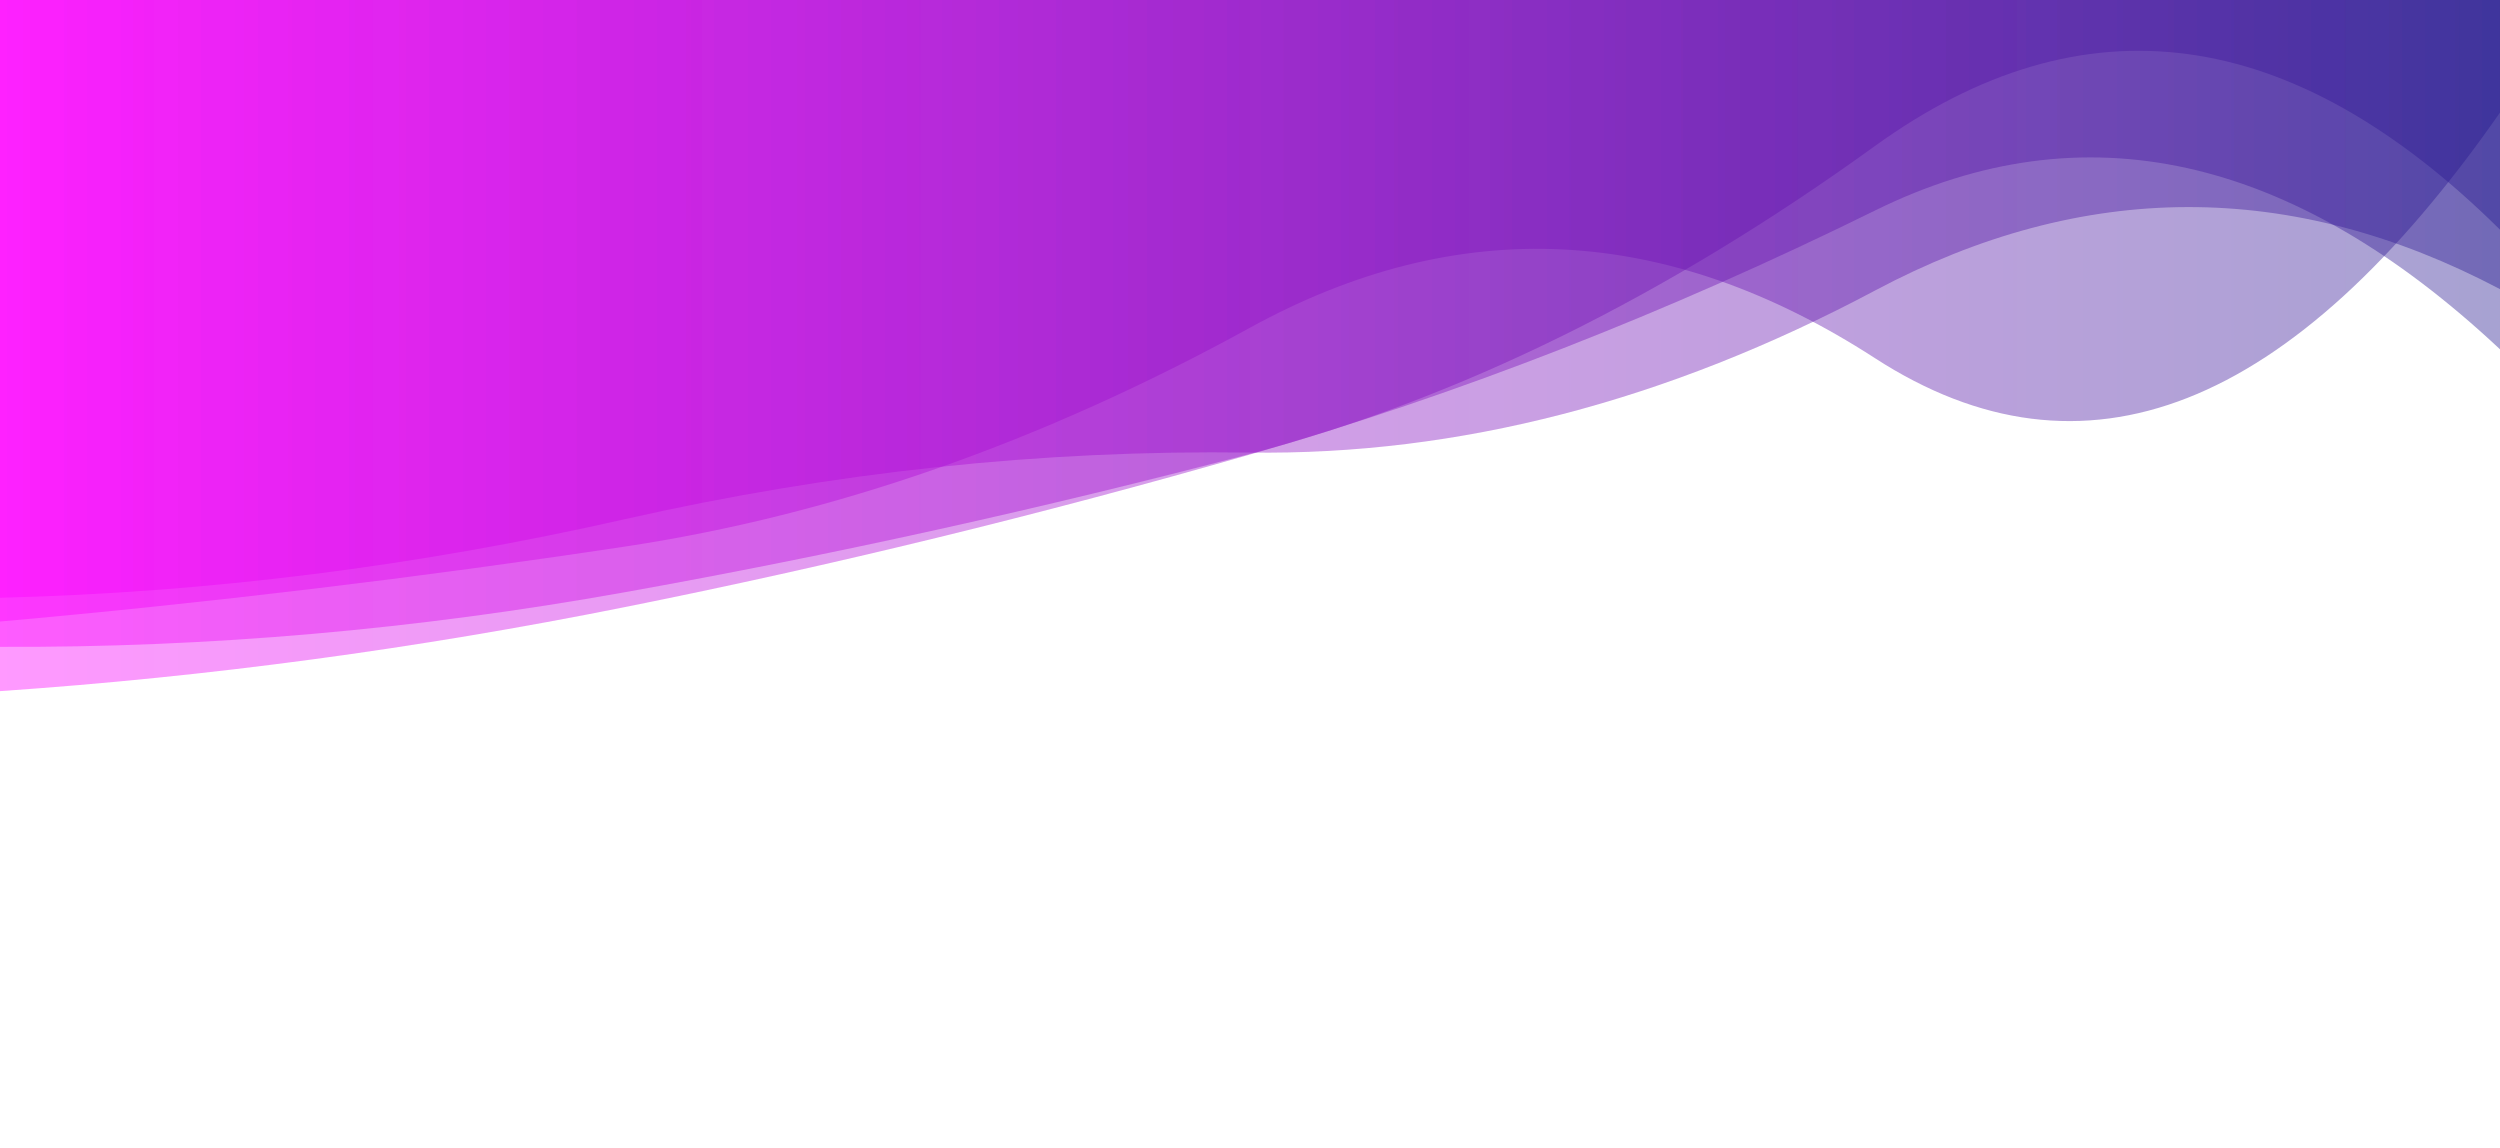 <?xml version="1.0" encoding="utf-8"?>
<svg xmlns="http://www.w3.org/2000/svg" xmlns:xlink="http://www.w3.org/1999/xlink" style="margin: auto; background: rgb(7, 15, 60); display: block; z-index: 1; position: relative; shape-rendering: auto;" width="1122" height="515" preserveAspectRatio="xMidYMid" viewBox="0 0 1122 515">
<g transform=""><linearGradient id="lg-0.5662264200146403" x1="0" x2="1" y1="0" y2="0">
  <stop stop-color="#ff00ff" offset="0"></stop>
  <stop stop-color="#22178d" offset="1"></stop>
</linearGradient><path d="M 0 0 L 0 290.303 Q 140.25 290.943 280.5 265.784 T 561 203.712 T 841.5 65.511 T 1122 103.082 L 1122 0 Z" fill="url(#lg-0.5662264200146403)" opacity="0.4">
  <animate attributeName="d" dur="10s" repeatCount="indefinite" keyTimes="0;0.333;0.667;1" calcmod="spline" keySplines="0.2 0 0.2 1;0.2 0 0.2 1;0.2 0 0.2 1" begin="0s" values="M0 0L 0 267.508Q 140.25 324.58  280.5 301.449T 561 231.127T 841.5 33.83T 1122 101.009L 1122 0 Z;M0 0L 0 356.672Q 140.25 193.005  280.5 161.943T 561 123.891T 841.5 157.752T 1122 109.118L 1122 0 Z;M0 0L 0 224.544Q 140.25 191.209  280.5 151.849T 561 220.782T 841.5 160.373T 1122 146.823L 1122 0 Z;M0 0L 0 267.508Q 140.25 324.58  280.5 301.449T 561 231.127T 841.5 33.83T 1122 101.009L 1122 0 Z"></animate>
</path><path d="M 0 0 L 0 278.942 Q 140.25 266.446 280.5 245.299 T 561 147.073 T 841.5 160.754 T 1122 50.513 L 1122 0 Z" fill="url(#lg-0.5662264200146403)" opacity="0.4">
  <animate attributeName="d" dur="10s" repeatCount="indefinite" keyTimes="0;0.333;0.667;1" calcmod="spline" keySplines="0.2 0 0.2 1;0.2 0 0.2 1;0.2 0 0.2 1" begin="-2.5s" values="M0 0L 0 306.351Q 140.25 286.082  280.5 262.892T 561 172.585T 841.5 116.297T 1122 53.44L 1122 0 Z;M0 0L 0 278.86Q 140.25 266.114  280.5 245.072T 561 147.07T 841.5 160.748T 1122 50.76L 1122 0 Z;M0 0L 0 291.599Q 140.25 318.041  280.5 280.572T 561 147.598T 841.5 161.677T 1122 12.078L 1122 0 Z;M0 0L 0 306.351Q 140.25 286.082  280.5 262.892T 561 172.585T 841.5 116.297T 1122 53.44L 1122 0 Z"></animate>
</path><path d="M 0 0 L 0 268.283 Q 140.25 264.78 280.5 233.001 T 561 203.112 T 841.5 130.395 T 1122 129.772 L 1122 0 Z" fill="url(#lg-0.5662264200146403)" opacity="0.4">
  <animate attributeName="d" dur="10s" repeatCount="indefinite" keyTimes="0;0.333;0.667;1" calcmod="spline" keySplines="0.2 0 0.2 1;0.2 0 0.2 1;0.2 0 0.2 1" begin="-5s" values="M0 0L 0 351.267Q 140.25 251.643  280.5 216.932T 561 190.044T 841.5 122.449T 1122 156.103L 1122 0 Z;M0 0L 0 241.81Q 140.25 311.917  280.5 292.174T 561 191.808T 841.5 175.522T 1122 119.524L 1122 0 Z;M0 0L 0 276.879Q 140.25 249.475  280.5 213.788T 561 206.783T 841.5 115.742T 1122 133.1L 1122 0 Z;M0 0L 0 351.267Q 140.25 251.643  280.5 216.932T 561 190.044T 841.5 122.449T 1122 156.103L 1122 0 Z"></animate>
</path><path d="M 0 0 L 0 310.18 Q 140.25 300.559 280.5 272.453 T 561 203.983 T 841.5 94.479 T 1122 156.766 L 1122 0 Z" fill="url(#lg-0.5662264200146403)" opacity="0.4">
  <animate attributeName="d" dur="10s" repeatCount="indefinite" keyTimes="0;0.333;0.667;1" calcmod="spline" keySplines="0.2 0 0.2 1;0.2 0 0.2 1;0.2 0 0.2 1" begin="-7.5s" values="M0 0L 0 350.003Q 140.25 302.43  280.5 270.471T 561 151.498T 841.5 52.207T 1122 166.724L 1122 0 Z;M0 0L 0 296.158Q 140.25 213.363  280.5 191.281T 561 250.846T 841.5 142.573T 1122 60.196L 1122 0 Z;M0 0L 0 269.568Q 140.25 298.652  280.5 274.473T 561 257.508T 841.5 137.587T 1122 146.61L 1122 0 Z;M0 0L 0 350.003Q 140.25 302.43  280.5 270.471T 561 151.498T 841.5 52.207T 1122 166.724L 1122 0 Z"></animate>
</path></g>
</svg>
